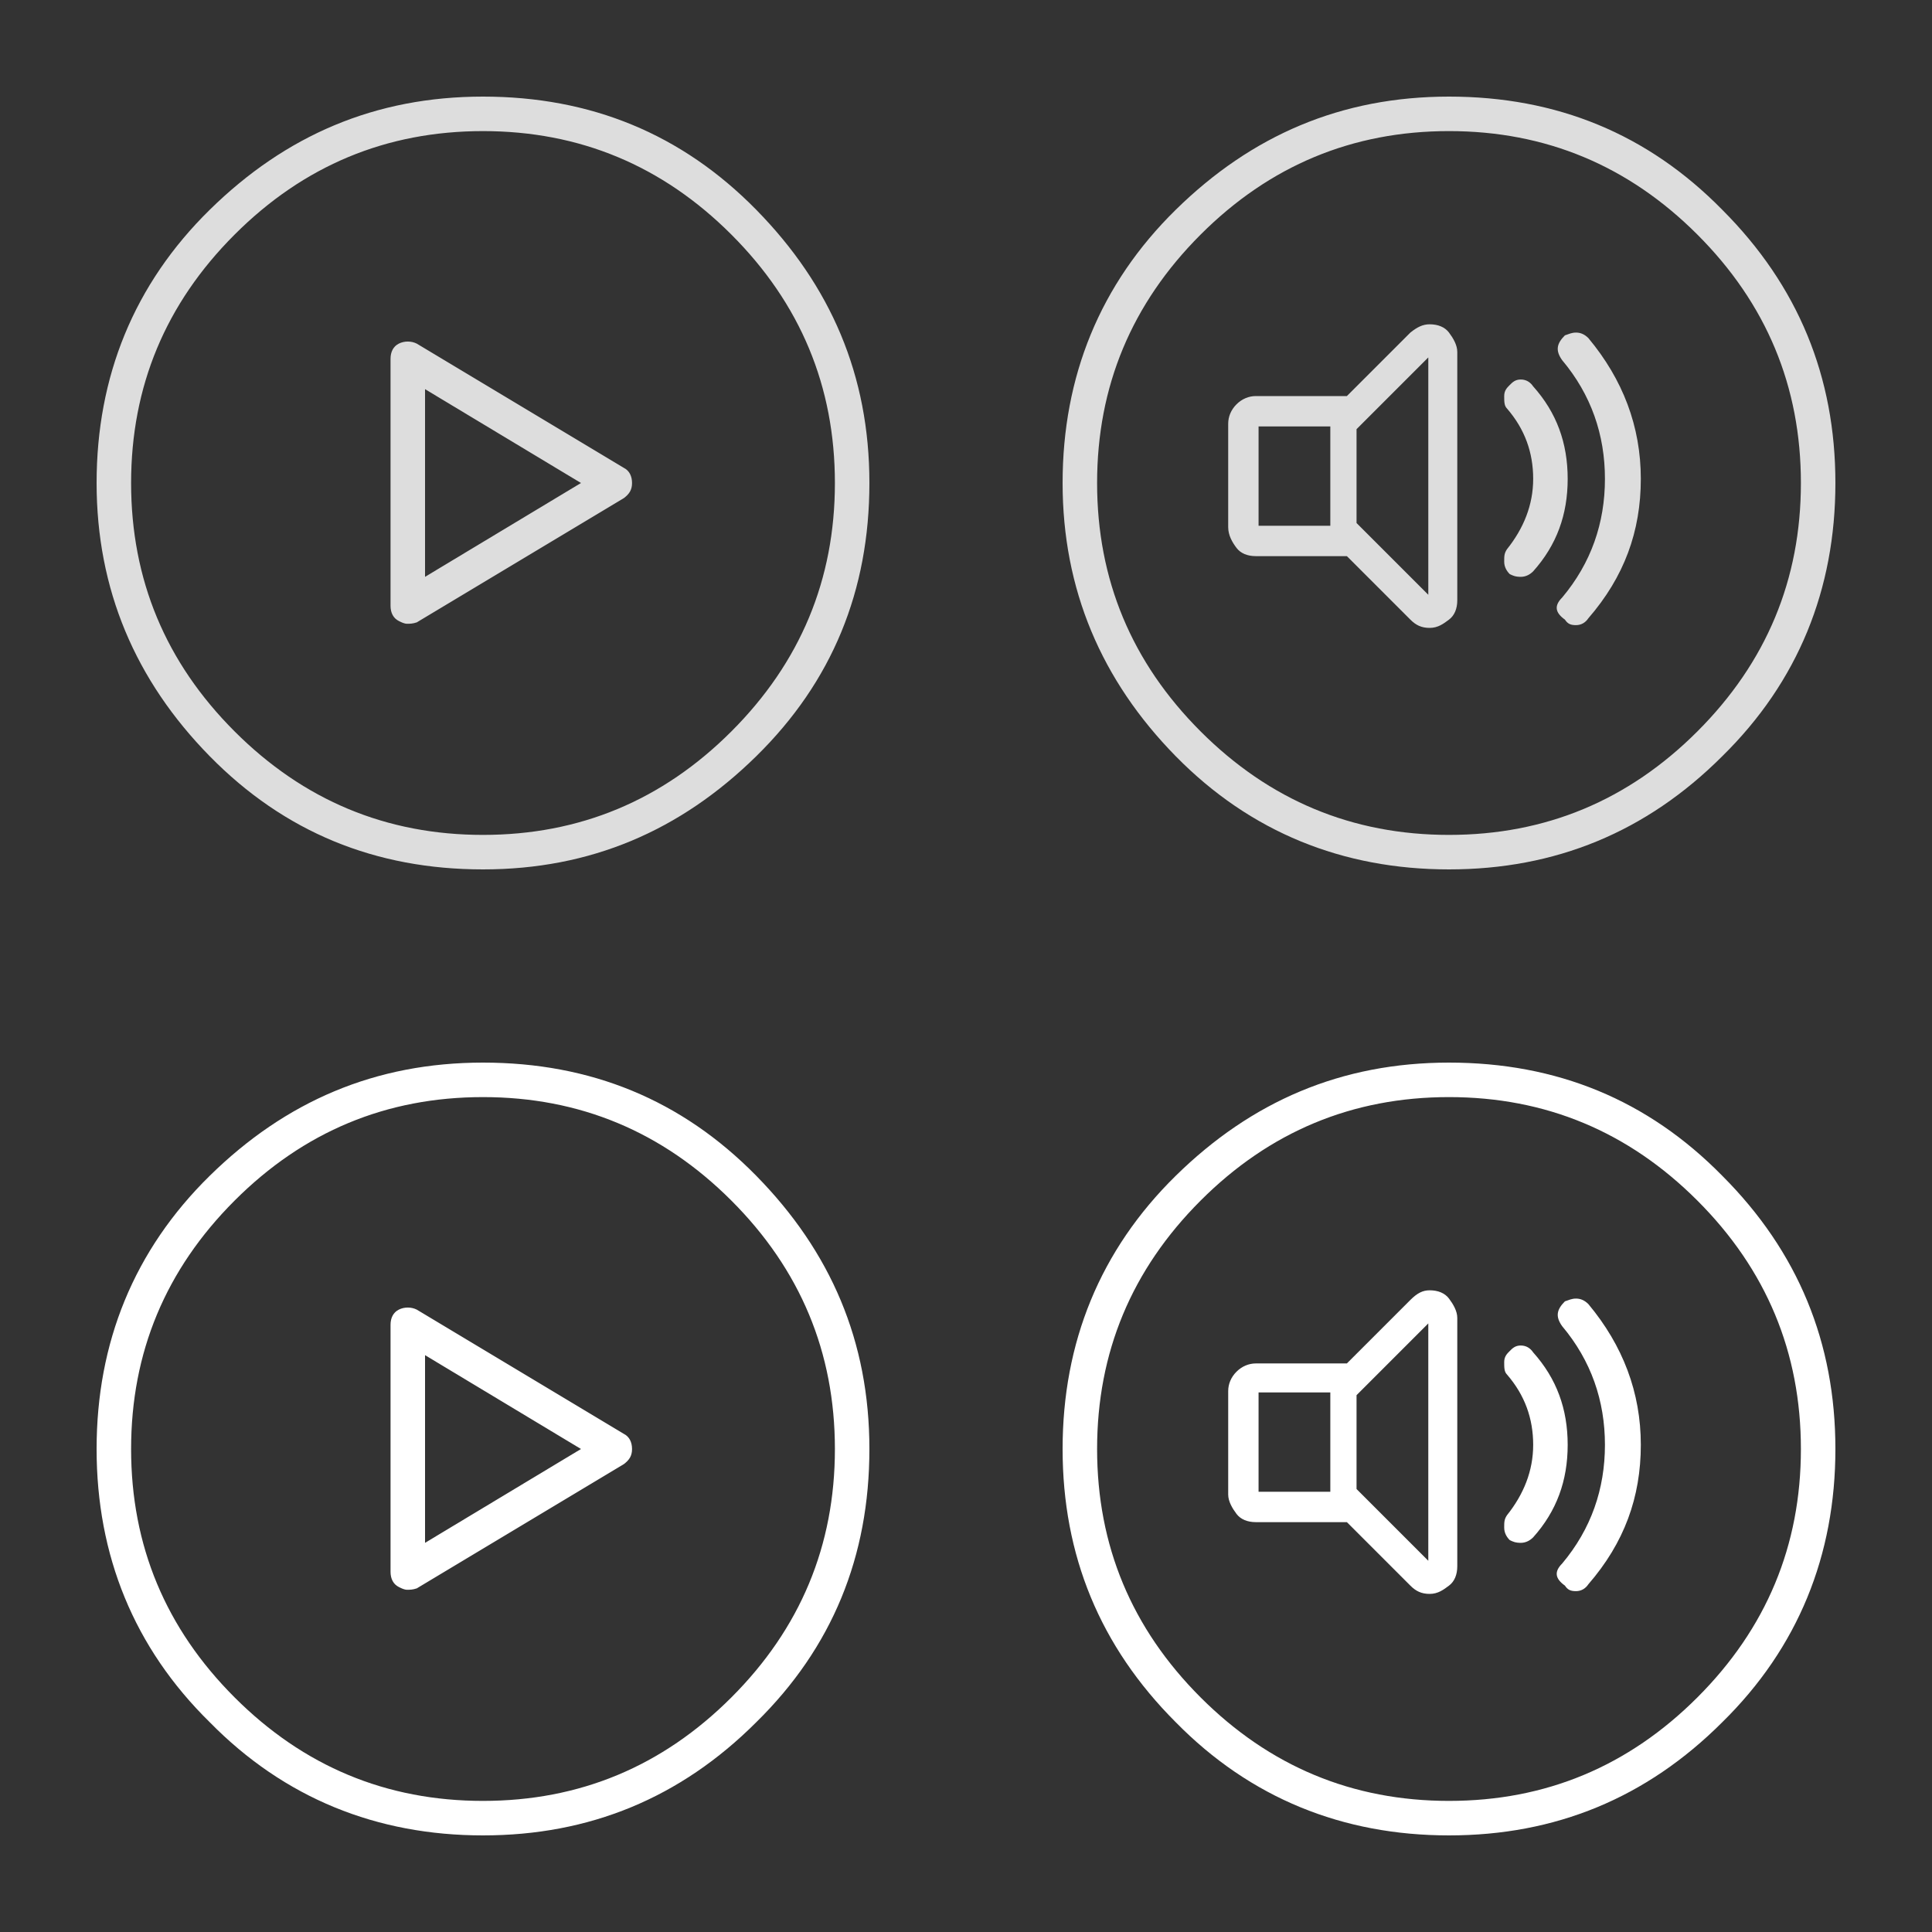 <svg id="Ebene_1" xmlns="http://www.w3.org/2000/svg" viewBox="0 0 140 140"><rect x="0" y="0" width="140" height="140" fill="#333333" stroke="none"/><style>.st0{fill:#DDDDDD;} .st1{fill:#FFFFFF;}</style><path class="st0" d="M105 7c7.8 0 14.4 2.7 19.8 8.2 5.5 5.5 8.2 12.1 8.2 19.8s-2.7 14.4-8.2 19.8c-5.5 5.5-12.1 8.2-19.8 8.2s-14.4-2.7-19.8-8.2S77 42.7 77 35s2.7-14.4 8.2-19.8S97.2 7 105 7zm0 53.5c7 0 13-2.5 18-7.5s7.5-11 7.5-18-2.5-13-7.5-18-11-7.5-18-7.5S92 12 87 17s-7.5 11-7.5 18S82 48 87 53s11 7.5 18 7.5zm-1.4-37c.6 0 1.1.2 1.4.6s.6.9.6 1.4v18c0 .6-.2 1.1-.6 1.4s-.8.6-1.4.6-1-.2-1.4-.6l-4.6-4.6H91c-.6 0-1.1-.2-1.4-.6s-.6-.9-.6-1.5v-7.5c0-.5.2-1 .6-1.4s.9-.6 1.4-.6h6.6l4.6-4.6c.5-.4.9-.6 1.4-.6zm-7.2 14.6v-7.2h-5.2v7.2h5.2zm7.1 5V25.9l-5.2 5.2v6.8l5.2 5.2zm7.6-15.1c1.7 1.9 2.5 4.1 2.5 6.7s-.8 4.8-2.5 6.7c-.2.2-.5.4-.9.4s-.6-.1-.8-.2c-.2-.2-.4-.5-.4-.9s0-.6.2-.9c1.2-1.5 1.9-3.2 1.9-5.1s-.6-3.6-1.9-5.1c-.2-.2-.2-.5-.2-.9s.2-.6.4-.8c.2-.2.4-.4.8-.4s.7.2.9.5zm3.1-3.9c.3 0 .6.1.9.4 2.5 3 3.8 6.4 3.8 10.2s-1.2 7.1-3.8 10.1c-.2.3-.5.5-.9.5s-.6-.1-.8-.4c-.7-.5-.8-1-.2-1.6 2.1-2.5 3.1-5.4 3.1-8.6s-1-6.1-3.1-8.6c-.5-.7-.4-1.2.2-1.8.3-.1.5-.2.8-.2z"/><path class="st1" d="M105 77c7.8 0 14.4 2.7 19.8 8.2 5.5 5.5 8.2 12.1 8.2 19.8s-2.7 14.4-8.2 19.8c-5.5 5.5-12.1 8.2-19.8 8.2s-14.4-2.7-19.8-8.2c-5.5-5.5-8.2-12.1-8.2-19.8s2.7-14.4 8.2-19.8S97.2 77 105 77zm0 53.5c7 0 13-2.5 18-7.5s7.5-11 7.5-18-2.5-13-7.5-18-11-7.5-18-7.5S92 82 87 87s-7.5 11-7.5 18 2.5 13 7.5 18 11 7.5 18 7.5zm-1.4-37c.6 0 1.1.2 1.4.6s.6.9.6 1.4v18c0 .6-.2 1.1-.6 1.4s-.8.6-1.4.6-1-.2-1.4-.6l-4.6-4.6H91c-.6 0-1.1-.2-1.4-.6s-.6-.9-.6-1.4v-7.5c0-.5.2-1 .6-1.4s.9-.6 1.4-.6h6.6l4.6-4.6c.5-.5.9-.7 1.4-.7zm-7.2 14.6v-7.2h-5.2v7.2h5.2zm7.1 5V95.9l-5.2 5.2v6.8l5.2 5.2zm7.6-15.1c1.7 1.9 2.5 4.1 2.5 6.7s-.8 4.8-2.5 6.7c-.2.2-.5.4-.9.4s-.6-.1-.8-.2c-.2-.2-.4-.5-.4-.9s0-.6.2-.9c1.2-1.5 1.9-3.2 1.9-5.1s-.6-3.6-1.9-5.1c-.2-.2-.2-.5-.2-.9s.2-.6.4-.8c.2-.2.4-.4.8-.4s.7.2.9.5zm3.1-3.9c.3 0 .6.1.9.4 2.5 3 3.8 6.4 3.8 10.2s-1.2 7.1-3.8 10.1c-.2.3-.5.5-.9.5s-.6-.1-.8-.4c-.7-.5-.8-1-.2-1.6 2.1-2.5 3.1-5.4 3.1-8.6s-1-6.1-3.1-8.6c-.5-.7-.4-1.2.2-1.8.3-.1.5-.2.8-.2z"/><path class="st0" d="M35 7c7.8 0 14.4 2.7 19.8 8.2S63 27.2 63 35s-2.7 14.4-8.2 19.8S42.8 63 35 63s-14.4-2.7-19.8-8.2S7 42.7 7 35s2.7-14.4 8.2-19.8S27.2 7 35 7zm0 53.5c7 0 13-2.5 18-7.5s7.5-11 7.5-18S58 22 53 17 42 9.5 35 9.5 22 12 17 17 9.5 28 9.5 35 12 48 17 53s11 7.5 18 7.5zm-5.5-15.3c-.2 0-.4-.1-.6-.2-.4-.2-.6-.6-.6-1.1V26c0-.5.2-.9.6-1.1.4-.2.9-.2 1.3 0l15 9c.4.2.6.6.6 1.1s-.2.8-.6 1.1l-15 9c-.3.1-.5.1-.7.1zm1.3-17v13.6L42.1 35l-11.3-6.8z"/><path class="st1" d="M35 77c7.8 0 14.4 2.7 19.8 8.2S63 97.2 63 105s-2.7 14.4-8.2 19.8c-5.5 5.5-12.1 8.2-19.8 8.2s-14.4-2.7-19.8-8.2C9.7 119.4 7 112.7 7 105s2.7-14.4 8.2-19.8S27.2 77 35 77zm0 53.5c7 0 13-2.5 18-7.5s7.5-11 7.5-18S58 92 53 87s-11-7.5-18-7.5S22 82 17 87s-7.5 11-7.5 18 2.5 13 7.5 18 11 7.5 18 7.5zm-5.5-15.3c-.2 0-.4-.1-.6-.2-.4-.2-.6-.6-.6-1.1V96c0-.5.2-.9.6-1.1.4-.2.9-.2 1.3 0l15 9c.4.2.6.6.6 1.1s-.2.8-.6 1.1l-15 9c-.3.1-.5.1-.7.1zm1.3-17v13.6l11.3-6.8-11.3-6.8z"/></svg>